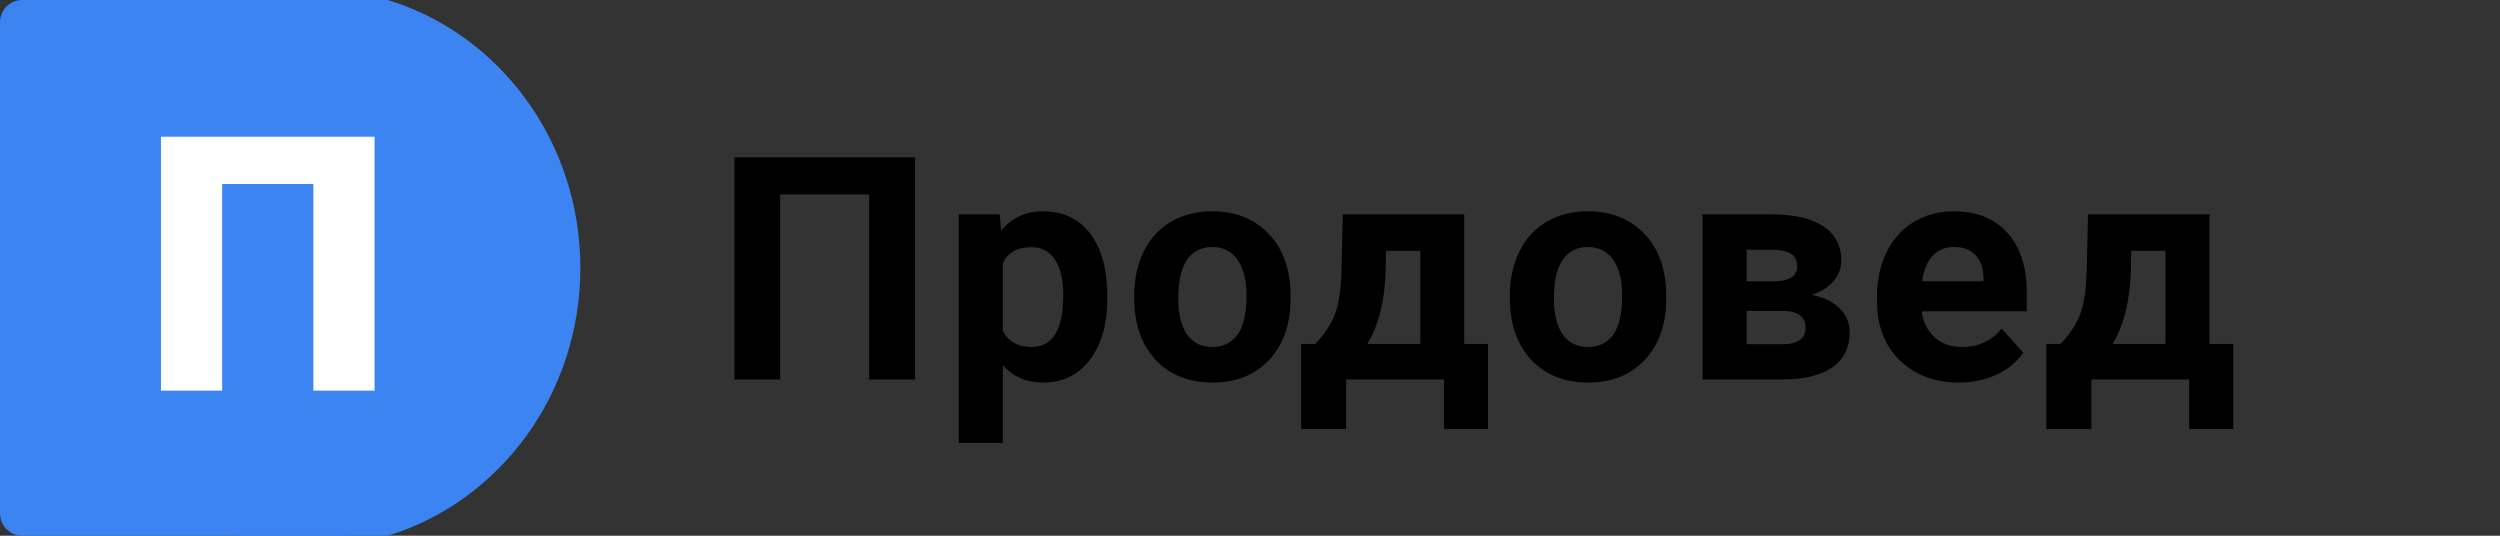 <svg width="224" height="48" viewBox="0 0 224 48" fill="none" xmlns="http://www.w3.org/2000/svg">
<rect x="0" y="0" width="224" height="48" fill="#333333" stroke="none"/>
<path d="M0 2C0 0.895 0.895 0 2 0H31C32.105 0 33 0.895 33 2V46C33 47.105 32.105 48 31 48H2C0.895 48 0 47.105 0 46V2Z" fill="#3B84F1"/>
<path fill-rule="evenodd" clip-rule="evenodd" d="M34.742 48C44.715 44.965 52 35.369 52 24C52 12.631 44.715 3.035 34.742 0H21.258C11.285 3.035 4 12.631 4 24C4 35.369 11.285 44.965 21.258 48H34.742Z" fill="#3B84F1"/>
<path d="M33.562 35L28.078 35L28.078 16.484L19.906 16.484L19.906 35L14.422 35L14.422 12.25L33.562 12.25L33.562 35Z" fill="white"/>
<path d="M81.992 34H77.877V17.416H69.906V34H65.805V14.094H81.992V34ZM99.218 26.74C99.218 29.019 98.699 30.846 97.66 32.223C96.63 33.59 95.235 34.273 93.476 34.273C91.981 34.273 90.773 33.754 89.853 32.715V39.688H85.902V19.207H89.566L89.703 20.656C90.66 19.508 91.908 18.934 93.449 18.934C95.272 18.934 96.689 19.608 97.701 20.957C98.712 22.306 99.218 24.165 99.218 26.535V26.74ZM95.267 26.453C95.267 25.077 95.021 24.015 94.529 23.268C94.046 22.52 93.339 22.146 92.41 22.146C91.17 22.146 90.318 22.62 89.853 23.568V29.625C90.336 30.6 91.197 31.088 92.437 31.088C94.324 31.088 95.267 29.543 95.267 26.453ZM101.624 26.467C101.624 24.999 101.906 23.691 102.472 22.543C103.037 21.395 103.848 20.506 104.905 19.877C105.972 19.248 107.207 18.934 108.61 18.934C110.606 18.934 112.233 19.544 113.491 20.766C114.758 21.987 115.464 23.646 115.61 25.742L115.638 26.754C115.638 29.023 115.004 30.846 113.737 32.223C112.47 33.59 110.77 34.273 108.638 34.273C106.505 34.273 104.8 33.59 103.524 32.223C102.257 30.855 101.624 28.996 101.624 26.645V26.467ZM105.575 26.754C105.575 28.158 105.839 29.233 106.368 29.98C106.897 30.719 107.653 31.088 108.638 31.088C109.595 31.088 110.342 30.723 110.88 29.994C111.418 29.256 111.686 28.08 111.686 26.467C111.686 25.09 111.418 24.024 110.88 23.268C110.342 22.511 109.585 22.133 108.61 22.133C107.644 22.133 106.897 22.511 106.368 23.268C105.839 24.015 105.575 25.177 105.575 26.754ZM117.852 30.814C118.745 29.866 119.351 28.928 119.67 27.998C119.989 27.068 120.167 25.751 120.203 24.047L120.313 19.207H131.196V30.814H133.328V38.443H129.377V34H120.614V38.443H116.58V30.814H117.852ZM122.514 30.814H127.258V22.475H124.182L124.155 24.252C124.073 26.968 123.526 29.156 122.514 30.814ZM135.283 26.467C135.283 24.999 135.566 23.691 136.131 22.543C136.696 21.395 137.507 20.506 138.564 19.877C139.631 19.248 140.866 18.934 142.269 18.934C144.265 18.934 145.892 19.544 147.15 20.766C148.417 21.987 149.123 23.646 149.269 25.742L149.297 26.754C149.297 29.023 148.663 30.846 147.396 32.223C146.129 33.59 144.429 34.273 142.297 34.273C140.164 34.273 138.459 33.59 137.183 32.223C135.916 30.855 135.283 28.996 135.283 26.645V26.467ZM139.234 26.754C139.234 28.158 139.498 29.233 140.027 29.98C140.556 30.719 141.312 31.088 142.297 31.088C143.254 31.088 144.001 30.723 144.539 29.994C145.077 29.256 145.345 28.08 145.345 26.467C145.345 25.09 145.077 24.024 144.539 23.268C144.001 22.511 143.245 22.133 142.269 22.133C141.303 22.133 140.556 22.511 140.027 23.268C139.498 24.015 139.234 25.177 139.234 26.754ZM152.55 34V19.207H158.73C160.744 19.207 162.289 19.562 163.364 20.273C164.44 20.984 164.978 22.005 164.978 23.336C164.978 24.02 164.75 24.635 164.294 25.182C163.848 25.719 163.191 26.134 162.325 26.426C163.383 26.626 164.212 27.023 164.814 27.615C165.424 28.199 165.73 28.919 165.73 29.775C165.73 31.152 165.21 32.2 164.171 32.92C163.141 33.64 161.642 34 159.673 34H152.55ZM156.501 27.861V30.842H159.687C161.081 30.842 161.779 30.354 161.779 29.379C161.779 28.385 161.113 27.88 159.782 27.861H156.501ZM156.501 25.209H158.948C160.334 25.191 161.027 24.744 161.027 23.869C161.027 23.331 160.835 22.949 160.452 22.721C160.079 22.493 159.504 22.379 158.73 22.379H156.501V25.209ZM175.518 34.273C173.349 34.273 171.581 33.608 170.214 32.277C168.855 30.947 168.176 29.174 168.176 26.959V26.576C168.176 25.09 168.464 23.764 169.038 22.598C169.612 21.422 170.423 20.52 171.471 19.891C172.529 19.253 173.732 18.934 175.081 18.934C177.104 18.934 178.695 19.572 179.852 20.848C181.019 22.124 181.602 23.933 181.602 26.275V27.889H172.182C172.31 28.855 172.693 29.63 173.331 30.213C173.978 30.796 174.794 31.088 175.778 31.088C177.3 31.088 178.49 30.537 179.346 29.434L181.288 31.607C180.695 32.446 179.893 33.102 178.881 33.576C177.87 34.041 176.749 34.273 175.518 34.273ZM175.067 22.133C174.283 22.133 173.645 22.397 173.153 22.926C172.67 23.454 172.36 24.211 172.223 25.195H177.719V24.881C177.701 24.006 177.464 23.331 177.008 22.857C176.553 22.374 175.906 22.133 175.067 22.133ZM184.623 30.814C185.516 29.866 186.122 28.928 186.441 27.998C186.76 27.068 186.938 25.751 186.975 24.047L187.084 19.207H197.967V30.814H200.1V38.443H196.149V34H187.385V38.443H183.352V30.814H184.623ZM189.285 30.814H194.029V22.475H190.953L190.926 24.252C190.844 26.968 190.297 29.156 189.285 30.814Z" fill="black"/>
</svg>
